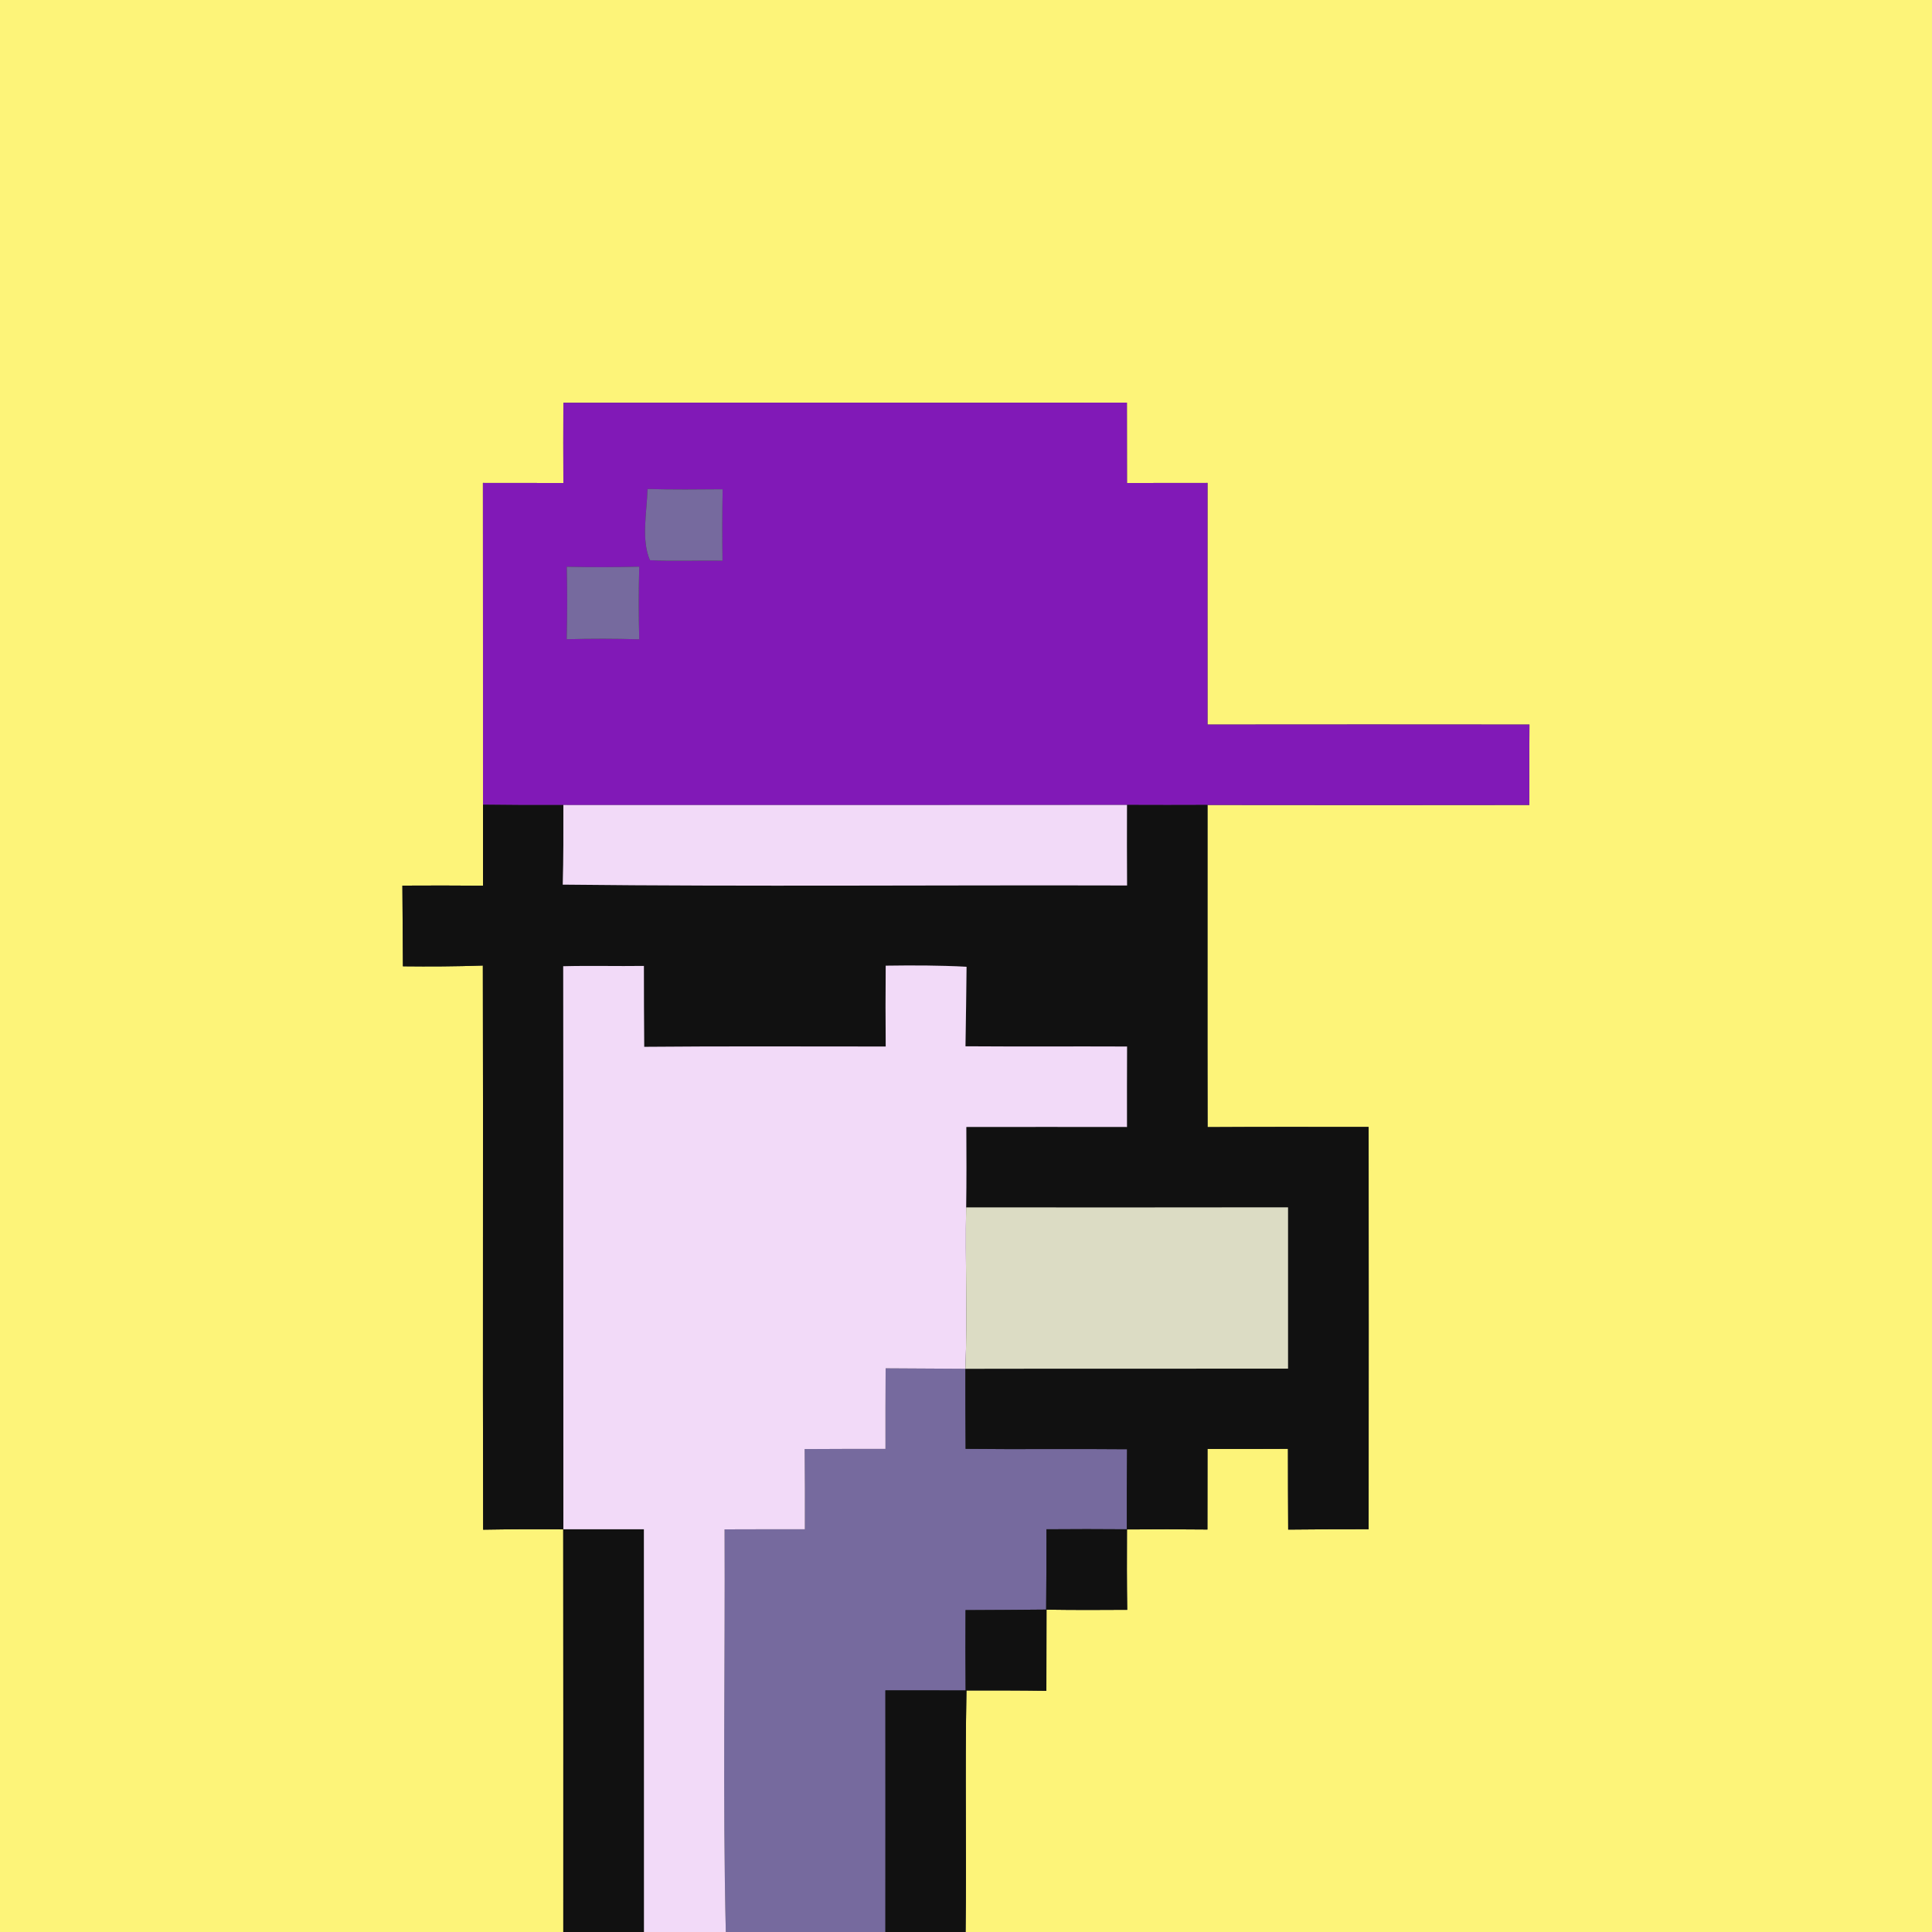 <?xml version="1.0" encoding="UTF-8" ?>
<!DOCTYPE svg PUBLIC "-//W3C//DTD SVG 1.1//EN" "http://www.w3.org/Graphics/SVG/1.1/DTD/svg11.dtd">
<svg width="250pt" height="250pt" viewBox="0 0 250 250" version="1.1" xmlns="http://www.w3.org/2000/svg">
<rect x="0" y="0" width="250" height="250" fill="#333333" stroke="none"/>
<g id="#fdf479ff">
<path fill="#fdf479" opacity="1.00" d=" M 0.00 0.00 L 250.00 0.00 L 250.00 250.00 L 124.95 250.00 C 125.08 239.58 124.86 229.17 125.06 218.75 C 128.50 218.74 131.95 218.74 135.40 218.79 C 135.41 215.29 135.42 211.79 135.42 208.29 C 138.90 208.34 142.38 208.34 145.86 208.31 C 145.81 204.84 145.81 201.37 145.83 197.91 C 149.30 197.88 152.77 197.88 156.24 197.92 C 156.25 194.44 156.25 190.97 156.25 187.49 C 159.72 187.50 163.19 187.50 166.66 187.48 C 166.66 190.96 166.67 194.45 166.69 197.93 C 170.16 197.89 173.63 197.88 177.10 197.88 C 177.11 180.53 177.12 163.18 177.10 145.83 C 170.15 145.82 163.21 145.81 156.26 145.85 C 156.23 131.95 156.26 118.06 156.25 104.16 C 170.13 104.18 184.02 104.18 197.90 104.16 C 197.88 100.70 197.89 97.23 197.91 93.76 C 184.02 93.74 170.14 93.75 156.25 93.76 C 156.24 83.34 156.25 72.91 156.25 62.49 C 152.77 62.50 149.30 62.50 145.83 62.50 C 145.83 59.03 145.82 55.57 145.82 52.10 C 121.51 52.13 97.21 52.09 72.90 52.12 C 72.89 55.58 72.88 59.04 72.90 62.50 C 69.43 62.50 65.96 62.50 62.49 62.49 C 62.51 76.37 62.49 90.25 62.50 104.13 C 62.50 107.62 62.50 111.12 62.50 114.61 C 59.02 114.58 55.55 114.58 52.07 114.60 C 52.10 118.08 52.11 121.56 52.14 125.04 C 55.59 125.08 59.03 125.06 62.48 124.94 C 62.54 149.27 62.45 173.61 62.52 197.94 C 65.98 197.88 69.43 197.87 72.88 197.90 C 72.90 215.26 72.89 232.63 72.89 250.00 L 0.00 250.00 L 0.00 0.00 Z" />
</g>
<g id="#8119b7ff">
<path fill="#8119b7" opacity="1.00" d=" M 72.90 52.12 C 97.21 52.09 121.51 52.13 145.82 52.10 C 145.82 55.57 145.83 59.03 145.83 62.50 C 149.30 62.50 152.77 62.50 156.25 62.49 C 156.25 72.91 156.24 83.34 156.25 93.76 C 170.14 93.75 184.02 93.74 197.91 93.76 C 197.89 97.23 197.88 100.70 197.90 104.16 C 184.02 104.18 170.13 104.18 156.25 104.16 C 152.77 104.17 149.30 104.18 145.83 104.16 C 121.52 104.19 97.21 104.17 72.90 104.17 C 69.43 104.19 65.97 104.18 62.50 104.13 C 62.49 90.25 62.51 76.37 62.49 62.49 C 65.96 62.50 69.43 62.50 72.90 62.50 C 72.88 59.04 72.89 55.58 72.90 52.12 M 83.79 63.27 C 83.71 66.26 82.95 69.81 84.10 72.49 C 87.23 72.66 90.36 72.49 93.49 72.56 C 93.45 69.48 93.45 66.39 93.51 63.31 C 90.27 63.33 87.03 63.38 83.79 63.27 M 73.34 73.34 C 73.41 76.47 73.41 79.59 73.33 82.72 C 76.46 82.63 79.59 82.63 82.72 82.73 C 82.63 79.59 82.63 76.46 82.72 73.33 C 79.60 73.40 76.47 73.41 73.34 73.34 Z" />
</g>
<g id="#766a9eff">
<path fill="#766a9e" opacity="1.00" d=" M 83.79 63.27 C 87.03 63.38 90.27 63.33 93.51 63.31 C 93.45 66.39 93.45 69.48 93.49 72.56 C 90.36 72.49 87.23 72.66 84.10 72.49 C 82.95 69.81 83.71 66.26 83.79 63.27 Z" />
<path fill="#766a9e" opacity="1.00" d=" M 73.34 73.34 C 76.47 73.41 79.60 73.40 82.72 73.33 C 82.63 76.46 82.63 79.59 82.72 82.73 C 79.59 82.63 76.46 82.63 73.33 82.72 C 73.41 79.59 73.41 76.47 73.34 73.34 Z" />
<path fill="#766a9e" opacity="1.00" d=" M 114.60 177.06 C 118.04 177.08 121.48 177.10 124.92 177.12 C 124.91 180.57 124.93 184.03 124.95 187.48 C 131.91 187.56 138.88 187.46 145.84 187.53 C 145.81 190.98 145.80 194.44 145.81 197.89 C 142.34 197.86 138.88 197.86 135.41 197.89 C 135.42 201.35 135.40 204.81 135.37 208.28 C 131.89 208.31 128.42 208.34 124.94 208.35 C 124.92 211.81 124.92 215.28 124.95 218.74 C 121.49 218.73 118.03 218.74 114.57 218.73 C 114.57 229.15 114.58 239.58 114.57 250.00 L 93.92 250.00 C 93.51 232.64 93.84 215.26 93.76 197.90 C 97.22 197.89 100.68 197.88 104.15 197.89 C 104.16 194.43 104.16 190.97 104.12 187.51 C 107.61 187.49 111.09 187.48 114.58 187.49 C 114.57 184.01 114.58 180.53 114.60 177.06 Z" />
</g>
<g id="#111111ff">
<path fill="#111111" opacity="1.00" d=" M 62.50 114.61 C 62.50 111.12 62.50 107.62 62.50 104.13 C 65.97 104.18 69.43 104.19 72.90 104.17 C 72.90 107.60 72.92 111.04 72.82 114.47 C 97.16 114.74 121.50 114.51 145.84 114.58 C 145.82 111.11 145.82 107.64 145.83 104.16 C 149.30 104.18 152.77 104.17 156.25 104.16 C 156.26 118.06 156.23 131.95 156.26 145.85 C 163.21 145.81 170.15 145.82 177.10 145.83 C 177.12 163.18 177.11 180.53 177.10 197.88 C 173.63 197.88 170.16 197.89 166.69 197.93 C 166.67 194.45 166.66 190.96 166.66 187.48 C 163.19 187.50 159.72 187.50 156.25 187.49 C 156.25 190.97 156.25 194.44 156.24 197.92 C 152.77 197.88 149.30 197.88 145.83 197.91 C 145.81 201.37 145.81 204.84 145.86 208.31 C 142.38 208.34 138.90 208.34 135.42 208.29 C 135.42 211.79 135.41 215.29 135.40 218.79 C 131.95 218.74 128.50 218.74 125.06 218.75 C 124.86 229.17 125.08 239.58 124.95 250.00 L 114.57 250.00 C 114.58 239.58 114.57 229.15 114.57 218.73 C 118.03 218.74 121.49 218.73 124.95 218.74 C 124.92 215.28 124.92 211.81 124.94 208.35 C 128.42 208.34 131.89 208.31 135.37 208.28 C 135.40 204.81 135.42 201.35 135.41 197.89 C 138.88 197.86 142.34 197.86 145.81 197.89 C 145.80 194.44 145.81 190.98 145.84 187.53 C 138.88 187.46 131.91 187.56 124.95 187.48 C 124.93 184.03 124.91 180.57 124.92 177.12 C 138.83 177.09 152.75 177.12 166.67 177.10 C 166.67 170.15 166.67 163.19 166.67 156.23 C 152.79 156.26 138.90 156.24 125.02 156.24 C 125.07 152.77 125.06 149.30 125.04 145.83 C 131.97 145.82 138.90 145.82 145.83 145.83 C 145.82 142.36 145.83 138.89 145.84 135.42 C 138.87 135.39 131.90 135.44 124.93 135.39 C 124.99 131.96 125.04 128.53 125.07 125.10 C 121.58 124.91 118.09 124.91 114.61 124.96 C 114.58 128.45 114.58 131.93 114.61 135.42 C 104.19 135.43 93.77 135.36 83.36 135.46 C 83.32 131.97 83.33 128.48 83.32 124.99 C 79.84 125.04 76.36 124.94 72.88 125.03 C 72.91 149.32 72.88 173.60 72.90 197.89 C 76.37 197.89 79.85 197.89 83.32 197.89 C 83.34 215.26 83.32 232.63 83.33 250.00 L 72.89 250.00 C 72.89 232.63 72.90 215.26 72.88 197.90 C 69.43 197.87 65.98 197.88 62.52 197.94 C 62.45 173.61 62.54 149.27 62.48 124.94 C 59.03 125.06 55.59 125.08 52.14 125.04 C 52.11 121.56 52.10 118.08 52.07 114.60 C 55.55 114.58 59.02 114.58 62.50 114.61 Z" />
</g>
<g id="#f2daf8ff">
<path fill="#f2daf8" opacity="1.00" d=" M 72.90 104.17 C 97.21 104.17 121.52 104.19 145.83 104.16 C 145.82 107.64 145.82 111.11 145.84 114.58 C 121.50 114.51 97.16 114.74 72.82 114.47 C 72.92 111.04 72.90 107.60 72.90 104.17 Z" />
<path fill="#f2daf8" opacity="1.00" d=" M 72.88 125.03 C 76.36 124.94 79.84 125.04 83.32 124.99 C 83.33 128.48 83.32 131.97 83.36 135.46 C 93.77 135.36 104.19 135.43 114.61 135.42 C 114.58 131.93 114.58 128.45 114.61 124.96 C 118.09 124.91 121.58 124.91 125.07 125.10 C 125.04 128.53 124.99 131.96 124.93 135.39 C 131.90 135.44 138.87 135.39 145.84 135.42 C 145.83 138.89 145.82 142.36 145.83 145.83 C 138.90 145.82 131.97 145.82 125.04 145.83 C 125.06 149.30 125.07 152.77 125.02 156.24 C 124.87 163.20 125.21 170.16 124.92 177.12 C 121.48 177.10 118.04 177.08 114.60 177.06 C 114.58 180.53 114.57 184.01 114.58 187.49 C 111.09 187.48 107.61 187.49 104.12 187.51 C 104.16 190.97 104.16 194.43 104.15 197.89 C 100.68 197.88 97.22 197.89 93.76 197.90 C 93.84 215.26 93.51 232.64 93.92 250.00 L 83.33 250.00 C 83.32 232.63 83.34 215.26 83.32 197.89 C 79.85 197.89 76.37 197.89 72.90 197.89 C 72.88 173.60 72.91 149.32 72.88 125.03 Z" />
</g>
<g id="#dcdcc4ff">
<path fill="#dcdcc4" opacity="1.00" d=" M 125.02 156.24 C 138.90 156.24 152.79 156.26 166.67 156.23 C 166.67 163.19 166.67 170.15 166.67 177.10 C 152.75 177.12 138.83 177.09 124.92 177.12 C 125.21 170.16 124.87 163.20 125.02 156.24 Z" />
</g>
</svg>
